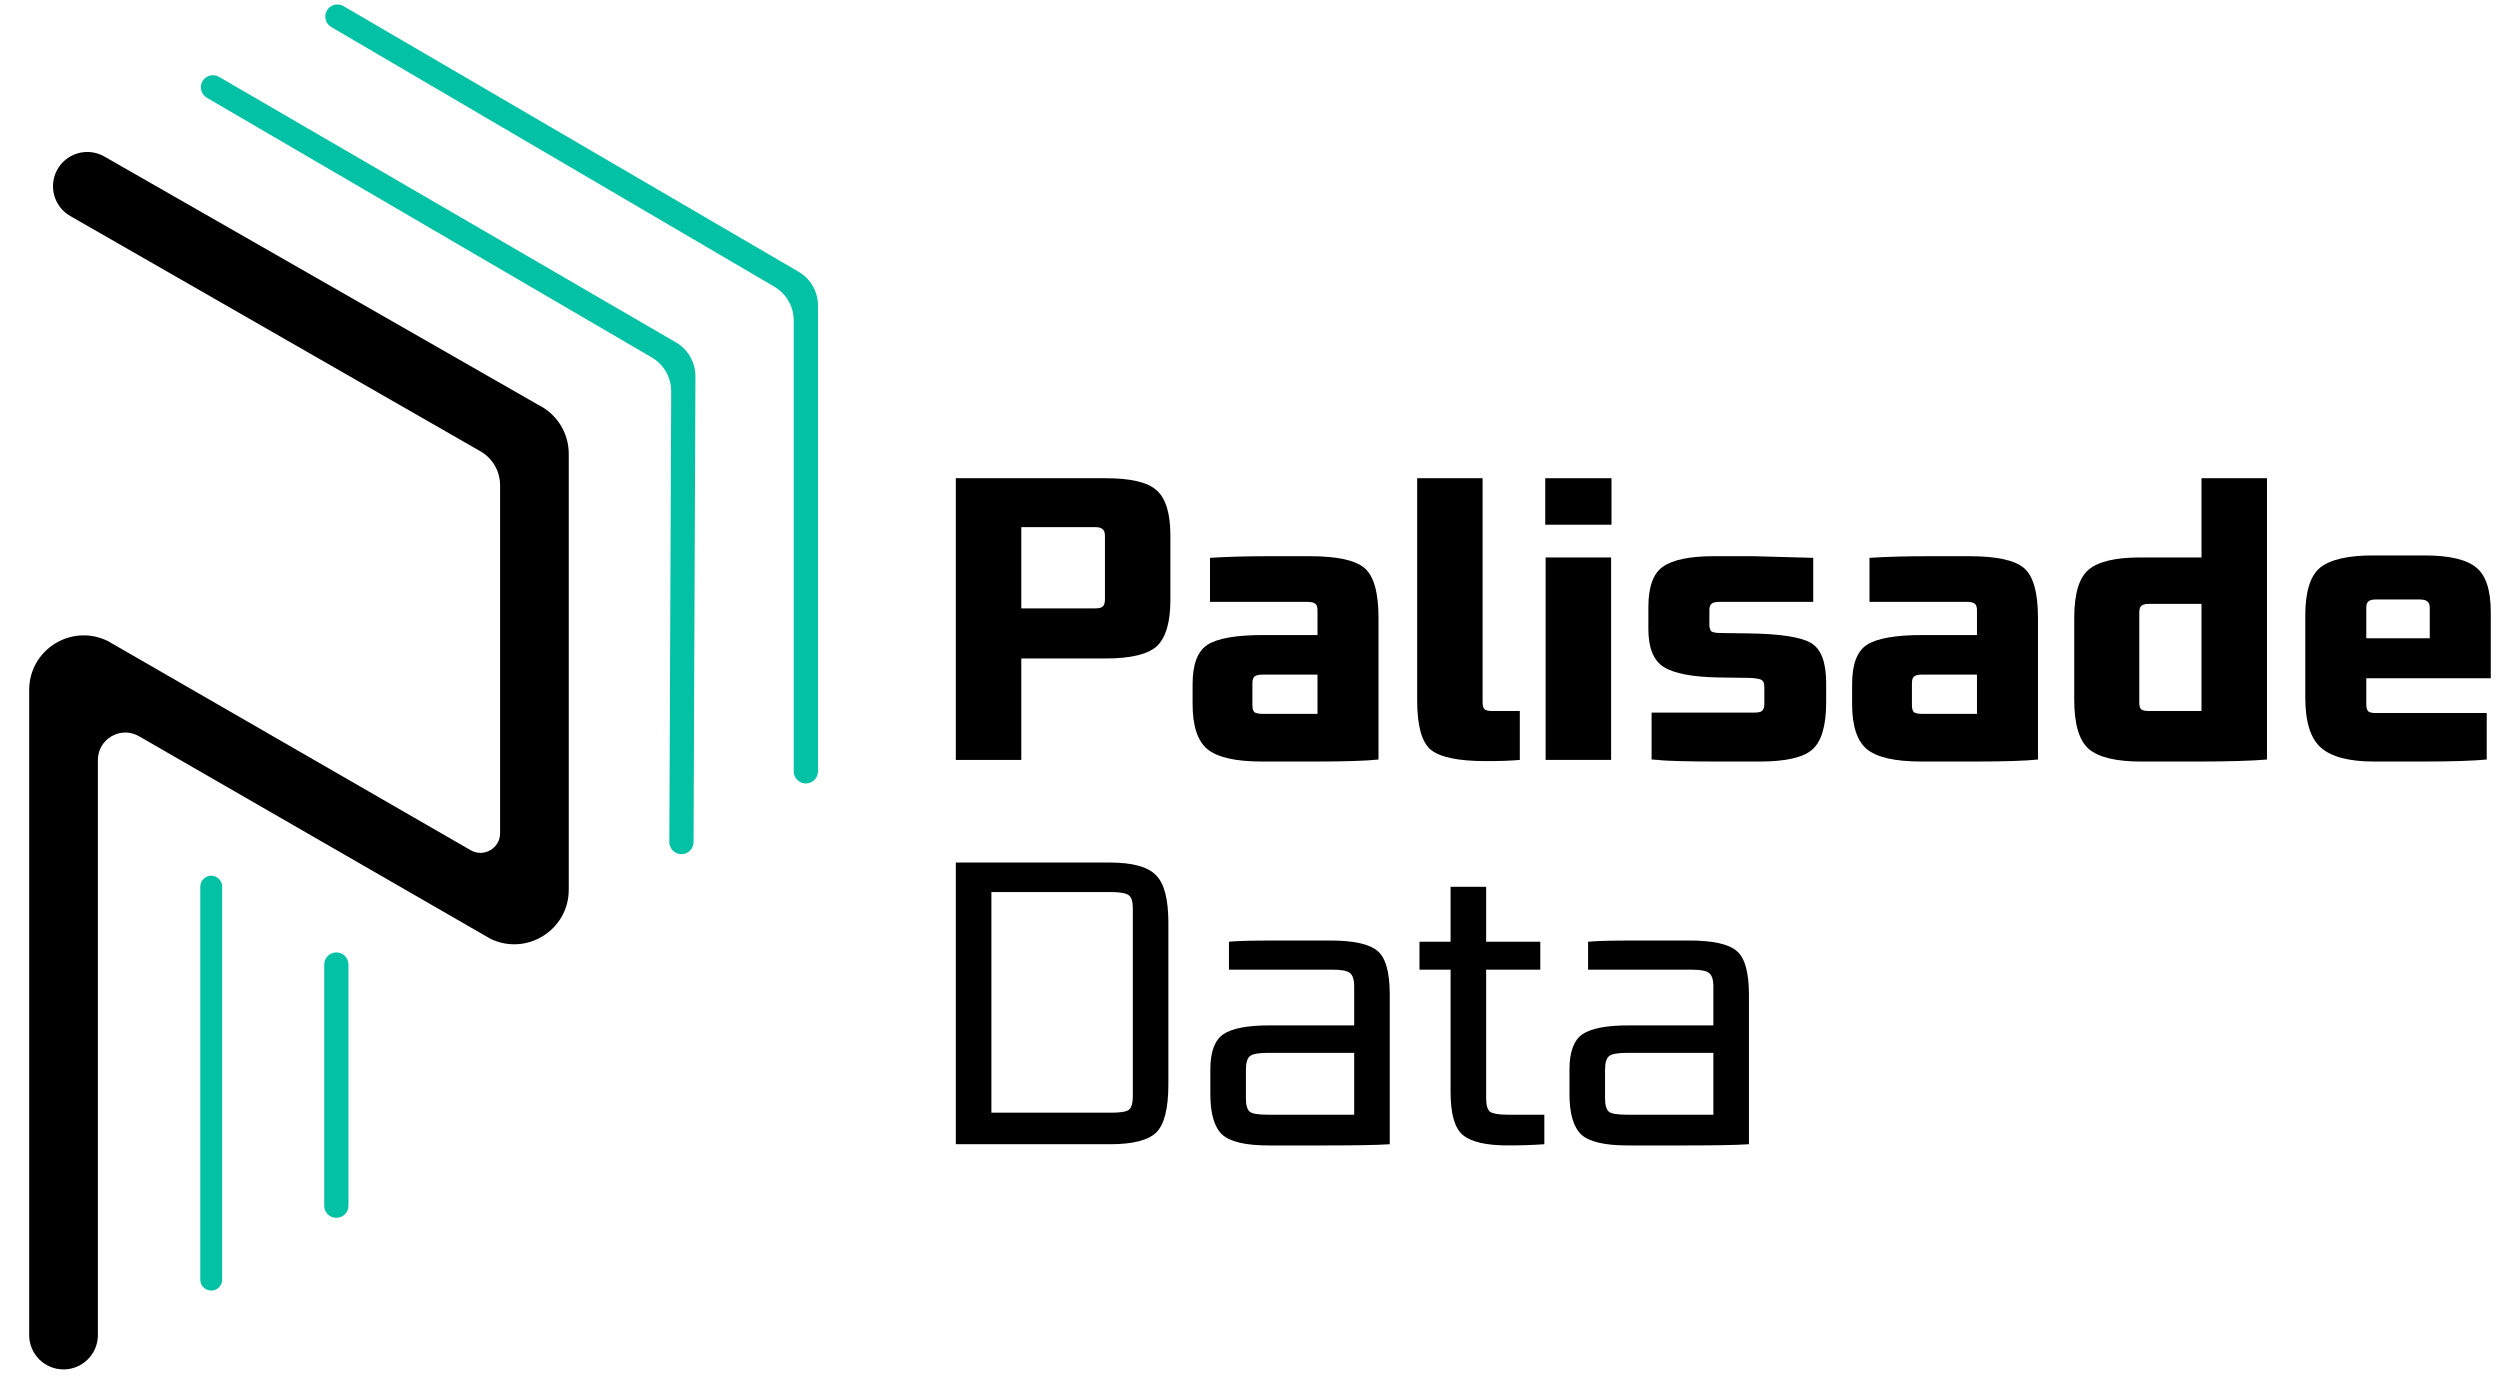 <svg width="52" height="29" viewBox="0 0 52 29" fill="none" xmlns="http://www.w3.org/2000/svg">
    <path d="M23 13.696H21.243V15.806H19.881V9.947H23C23.521 9.947 23.874 10.031 24.059 10.199C24.249 10.367 24.344 10.681 24.344 11.141V12.477C24.344 12.937 24.252 13.256 24.067 13.436C23.882 13.609 23.526 13.696 23 13.696ZM22.983 12.469V11.149C22.983 11.076 22.966 11.029 22.932 11.006C22.904 10.978 22.851 10.964 22.773 10.964H21.243V12.654H22.773C22.851 12.654 22.904 12.643 22.932 12.62C22.966 12.592 22.983 12.542 22.983 12.469Z" fill="black"/>
    <path d="M28.673 12.856V15.798C28.421 15.826 27.97 15.84 27.319 15.84H26.252C25.697 15.84 25.316 15.753 25.109 15.579C24.907 15.405 24.806 15.094 24.806 14.646V14.226C24.806 13.817 24.91 13.545 25.117 13.41C25.33 13.276 25.714 13.209 26.269 13.209H27.404V12.696C27.404 12.629 27.39 12.584 27.361 12.561C27.333 12.533 27.277 12.519 27.193 12.519H25.168V11.603C25.515 11.581 25.924 11.569 26.395 11.569H27.244C27.81 11.569 28.188 11.651 28.378 11.813C28.575 11.976 28.673 12.323 28.673 12.856ZM27.404 14.848V14.032H26.26C26.176 14.032 26.12 14.046 26.092 14.074C26.064 14.097 26.05 14.144 26.05 14.217V14.671C26.05 14.738 26.064 14.786 26.092 14.814C26.126 14.836 26.182 14.848 26.26 14.848H27.404Z" fill="black"/>
    <path d="M31.612 14.789V15.806C31.438 15.823 31.203 15.831 30.906 15.831C30.34 15.831 29.959 15.753 29.762 15.596C29.572 15.439 29.477 15.097 29.477 14.57V9.947H30.838V14.612C30.838 14.685 30.852 14.733 30.881 14.755C30.908 14.778 30.962 14.789 31.04 14.789H31.612Z" fill="black"/>
    <path d="M33.519 10.914H32.141V9.947H33.519V10.914ZM33.511 15.806H32.149V11.595H33.511V15.806Z" fill="black"/>
    <path d="M36.605 15.84H35.698C35.417 15.84 35.165 15.837 34.941 15.831C34.717 15.826 34.563 15.817 34.479 15.806L34.353 15.798V14.822H36.488C36.566 14.822 36.62 14.811 36.648 14.789C36.681 14.761 36.698 14.713 36.698 14.646V14.284C36.698 14.212 36.678 14.164 36.639 14.142C36.6 14.119 36.513 14.105 36.379 14.1L35.731 14.091C35.193 14.08 34.818 14.007 34.605 13.873C34.392 13.738 34.286 13.475 34.286 13.082V12.629C34.286 12.208 34.386 11.928 34.588 11.788C34.795 11.642 35.149 11.569 35.647 11.569H36.471L37.715 11.603V12.519H35.765C35.681 12.519 35.625 12.533 35.597 12.561C35.569 12.584 35.555 12.629 35.555 12.696V12.99C35.555 13.057 35.569 13.105 35.597 13.133C35.63 13.155 35.698 13.167 35.799 13.167L36.395 13.175C37.046 13.186 37.471 13.253 37.673 13.377C37.88 13.5 37.984 13.777 37.984 14.209V14.612C37.984 15.1 37.886 15.428 37.69 15.596C37.499 15.758 37.138 15.84 36.605 15.84Z" fill="black"/>
    <path d="M42.39 12.856V15.798C42.138 15.826 41.687 15.84 41.037 15.84H39.969C39.415 15.84 39.034 15.753 38.826 15.579C38.624 15.405 38.524 15.094 38.524 14.646V14.226C38.524 13.817 38.627 13.545 38.834 13.41C39.047 13.276 39.431 13.209 39.986 13.209H41.121V12.696C41.121 12.629 41.107 12.584 41.079 12.561C41.051 12.533 40.995 12.519 40.911 12.519H38.885V11.603C39.232 11.581 39.642 11.569 40.112 11.569H40.961C41.527 11.569 41.905 11.651 42.096 11.813C42.292 11.976 42.39 12.323 42.39 12.856ZM41.121 14.848V14.032H39.978C39.894 14.032 39.838 14.046 39.809 14.074C39.782 14.097 39.768 14.144 39.768 14.217V14.671C39.768 14.738 39.782 14.786 39.809 14.814C39.843 14.836 39.899 14.848 39.978 14.848H41.121Z" fill="black"/>
    <path d="M45.691 15.84H44.531C44.015 15.84 43.654 15.753 43.446 15.579C43.244 15.4 43.144 15.058 43.144 14.553V12.856C43.144 12.351 43.244 12.015 43.446 11.847C43.648 11.679 44.004 11.595 44.514 11.595H45.791V9.947H47.153V15.798C46.828 15.826 46.341 15.84 45.691 15.84ZM44.497 12.746V14.612C44.497 14.685 44.511 14.733 44.539 14.755C44.567 14.778 44.62 14.789 44.699 14.789H45.791V12.561H44.699C44.62 12.561 44.567 12.575 44.539 12.603C44.511 12.626 44.497 12.673 44.497 12.746Z" fill="black"/>
    <path d="M51.724 14.831V15.798C51.438 15.826 50.984 15.84 50.362 15.84H49.379C48.863 15.84 48.496 15.744 48.278 15.554C48.059 15.363 47.95 15.016 47.95 14.511V12.805C47.95 12.306 48.054 11.973 48.261 11.805C48.474 11.637 48.838 11.553 49.354 11.553H50.43C50.945 11.553 51.304 11.637 51.506 11.805C51.707 11.967 51.808 12.276 51.808 12.729V14.108H49.219V14.646C49.219 14.719 49.233 14.769 49.261 14.797C49.289 14.82 49.343 14.831 49.421 14.831H51.724ZM50.539 13.276V12.645C50.539 12.578 50.522 12.533 50.488 12.511C50.461 12.483 50.407 12.469 50.329 12.469H49.421C49.343 12.469 49.289 12.483 49.261 12.511C49.233 12.533 49.219 12.578 49.219 12.645V13.276H50.539Z" fill="black"/>
    <path d="M23.563 22.799V18.891C23.563 18.751 23.535 18.661 23.479 18.622C23.423 18.577 23.299 18.555 23.109 18.555H20.621V23.144H23.109C23.299 23.144 23.423 23.125 23.479 23.085C23.535 23.041 23.563 22.945 23.563 22.799ZM23.092 23.8H19.881V17.941H23.084C23.554 17.941 23.874 18.028 24.042 18.202C24.215 18.37 24.302 18.7 24.302 19.194V22.556C24.302 23.055 24.218 23.388 24.05 23.556C23.882 23.718 23.563 23.8 23.092 23.8Z" fill="black"/>
    <path d="M28.907 20.69V23.8C28.661 23.817 28.229 23.825 27.613 23.825H26.377C25.906 23.825 25.587 23.749 25.419 23.598C25.256 23.441 25.175 23.161 25.175 22.758V22.245C25.175 21.881 25.265 21.637 25.444 21.513C25.623 21.39 25.946 21.328 26.411 21.328H28.167V20.522C28.167 20.376 28.137 20.281 28.075 20.236C28.019 20.191 27.898 20.169 27.713 20.169H25.562V19.588C25.719 19.572 26.027 19.563 26.486 19.563H27.672C28.159 19.563 28.487 19.636 28.655 19.782C28.823 19.922 28.907 20.225 28.907 20.69ZM28.167 23.186V21.9H26.36C26.175 21.9 26.055 21.922 25.999 21.967C25.943 22.012 25.915 22.107 25.915 22.253V22.85C25.915 22.99 25.943 23.082 25.999 23.127C26.055 23.167 26.178 23.186 26.369 23.186H28.167Z" fill="black"/>
    <path d="M32.122 23.186V23.8C31.875 23.817 31.623 23.825 31.366 23.825C30.912 23.825 30.598 23.752 30.424 23.606C30.256 23.461 30.172 23.164 30.172 22.715V20.169H29.525V19.588H30.172V18.445H30.912V19.588H32.038V20.169H30.912V22.85C30.912 22.99 30.94 23.082 30.996 23.127C31.057 23.166 31.181 23.186 31.366 23.186H32.122Z" fill="black"/>
    <path d="M36.378 20.69V23.8C36.131 23.817 35.699 23.825 35.083 23.825H33.847C33.377 23.825 33.057 23.749 32.889 23.598C32.727 23.441 32.645 23.161 32.645 22.758V22.245C32.645 21.881 32.735 21.637 32.914 21.513C33.094 21.39 33.416 21.328 33.881 21.328H35.638V20.522C35.638 20.376 35.607 20.281 35.545 20.236C35.489 20.191 35.369 20.169 35.184 20.169H33.032V19.588C33.189 19.572 33.497 19.563 33.957 19.563H35.142C35.629 19.563 35.957 19.636 36.125 19.782C36.293 19.922 36.378 20.225 36.378 20.69ZM35.638 23.186V21.9H33.831C33.646 21.9 33.525 21.922 33.469 21.967C33.413 22.012 33.385 22.107 33.385 22.253V22.85C33.385 22.99 33.413 23.082 33.469 23.127C33.525 23.167 33.649 23.186 33.839 23.186H35.638Z" fill="black"/>
    <path fill-rule="evenodd" clip-rule="evenodd" d="M10.402 10.093C10.402 9.801 10.246 9.532 9.993 9.387L1.461 4.493C1.134 4.305 1.009 3.896 1.176 3.558C1.358 3.19 1.813 3.051 2.17 3.255L11.198 8.422C11.585 8.613 11.83 9.007 11.83 9.439V18.506C11.83 19.344 10.953 19.892 10.2 19.526L2.89 15.313C2.51 15.095 2.036 15.369 2.036 15.807L2.036 27.77C2.036 28.164 1.716 28.484 1.321 28.484C0.927 28.484 0.607 28.164 0.607 27.77L0.607 14.351C0.607 13.513 1.484 12.965 2.238 13.331L9.791 17.685C10.063 17.841 10.402 17.645 10.402 17.332V10.093Z" fill="black"/>
    <path fill-rule="evenodd" clip-rule="evenodd" d="M13.961 8.142C13.962 7.851 13.809 7.582 13.557 7.435L4.302 2.033C4.188 1.967 4.145 1.823 4.203 1.704C4.268 1.574 4.429 1.525 4.555 1.598L14.06 7.122C14.312 7.269 14.466 7.538 14.465 7.83L14.426 17.517C14.426 17.655 14.313 17.767 14.174 17.767C14.035 17.767 13.922 17.654 13.922 17.514L13.961 8.142Z" fill="#03C1A5"/>
    <path fill-rule="evenodd" clip-rule="evenodd" d="M16.51 6.667C16.51 6.378 16.357 6.111 16.108 5.964L6.89 0.562C6.776 0.495 6.733 0.351 6.792 0.233C6.856 0.102 7.018 0.054 7.144 0.127L16.61 5.652C16.86 5.797 17.014 6.065 17.014 6.355V16.044C17.014 16.183 16.901 16.296 16.762 16.296C16.623 16.296 16.51 16.183 16.51 16.044V6.667Z" fill="#03C1A5"/>
    <path fill-rule="evenodd" clip-rule="evenodd" d="M4.393 26.844C4.268 26.844 4.166 26.742 4.166 26.616V18.443C4.166 18.317 4.268 18.215 4.393 18.215C4.519 18.215 4.621 18.317 4.621 18.443V26.616C4.621 26.742 4.519 26.844 4.393 26.844Z" fill="#03C1A5"/>
    <path fill-rule="evenodd" clip-rule="evenodd" d="M6.996 25.331C6.857 25.331 6.744 25.219 6.744 25.079V20.062C6.744 19.923 6.857 19.81 6.996 19.81C7.135 19.81 7.248 19.923 7.248 20.062V25.079C7.248 25.219 7.135 25.331 6.996 25.331Z" fill="#03C1A5"/>
</svg>
